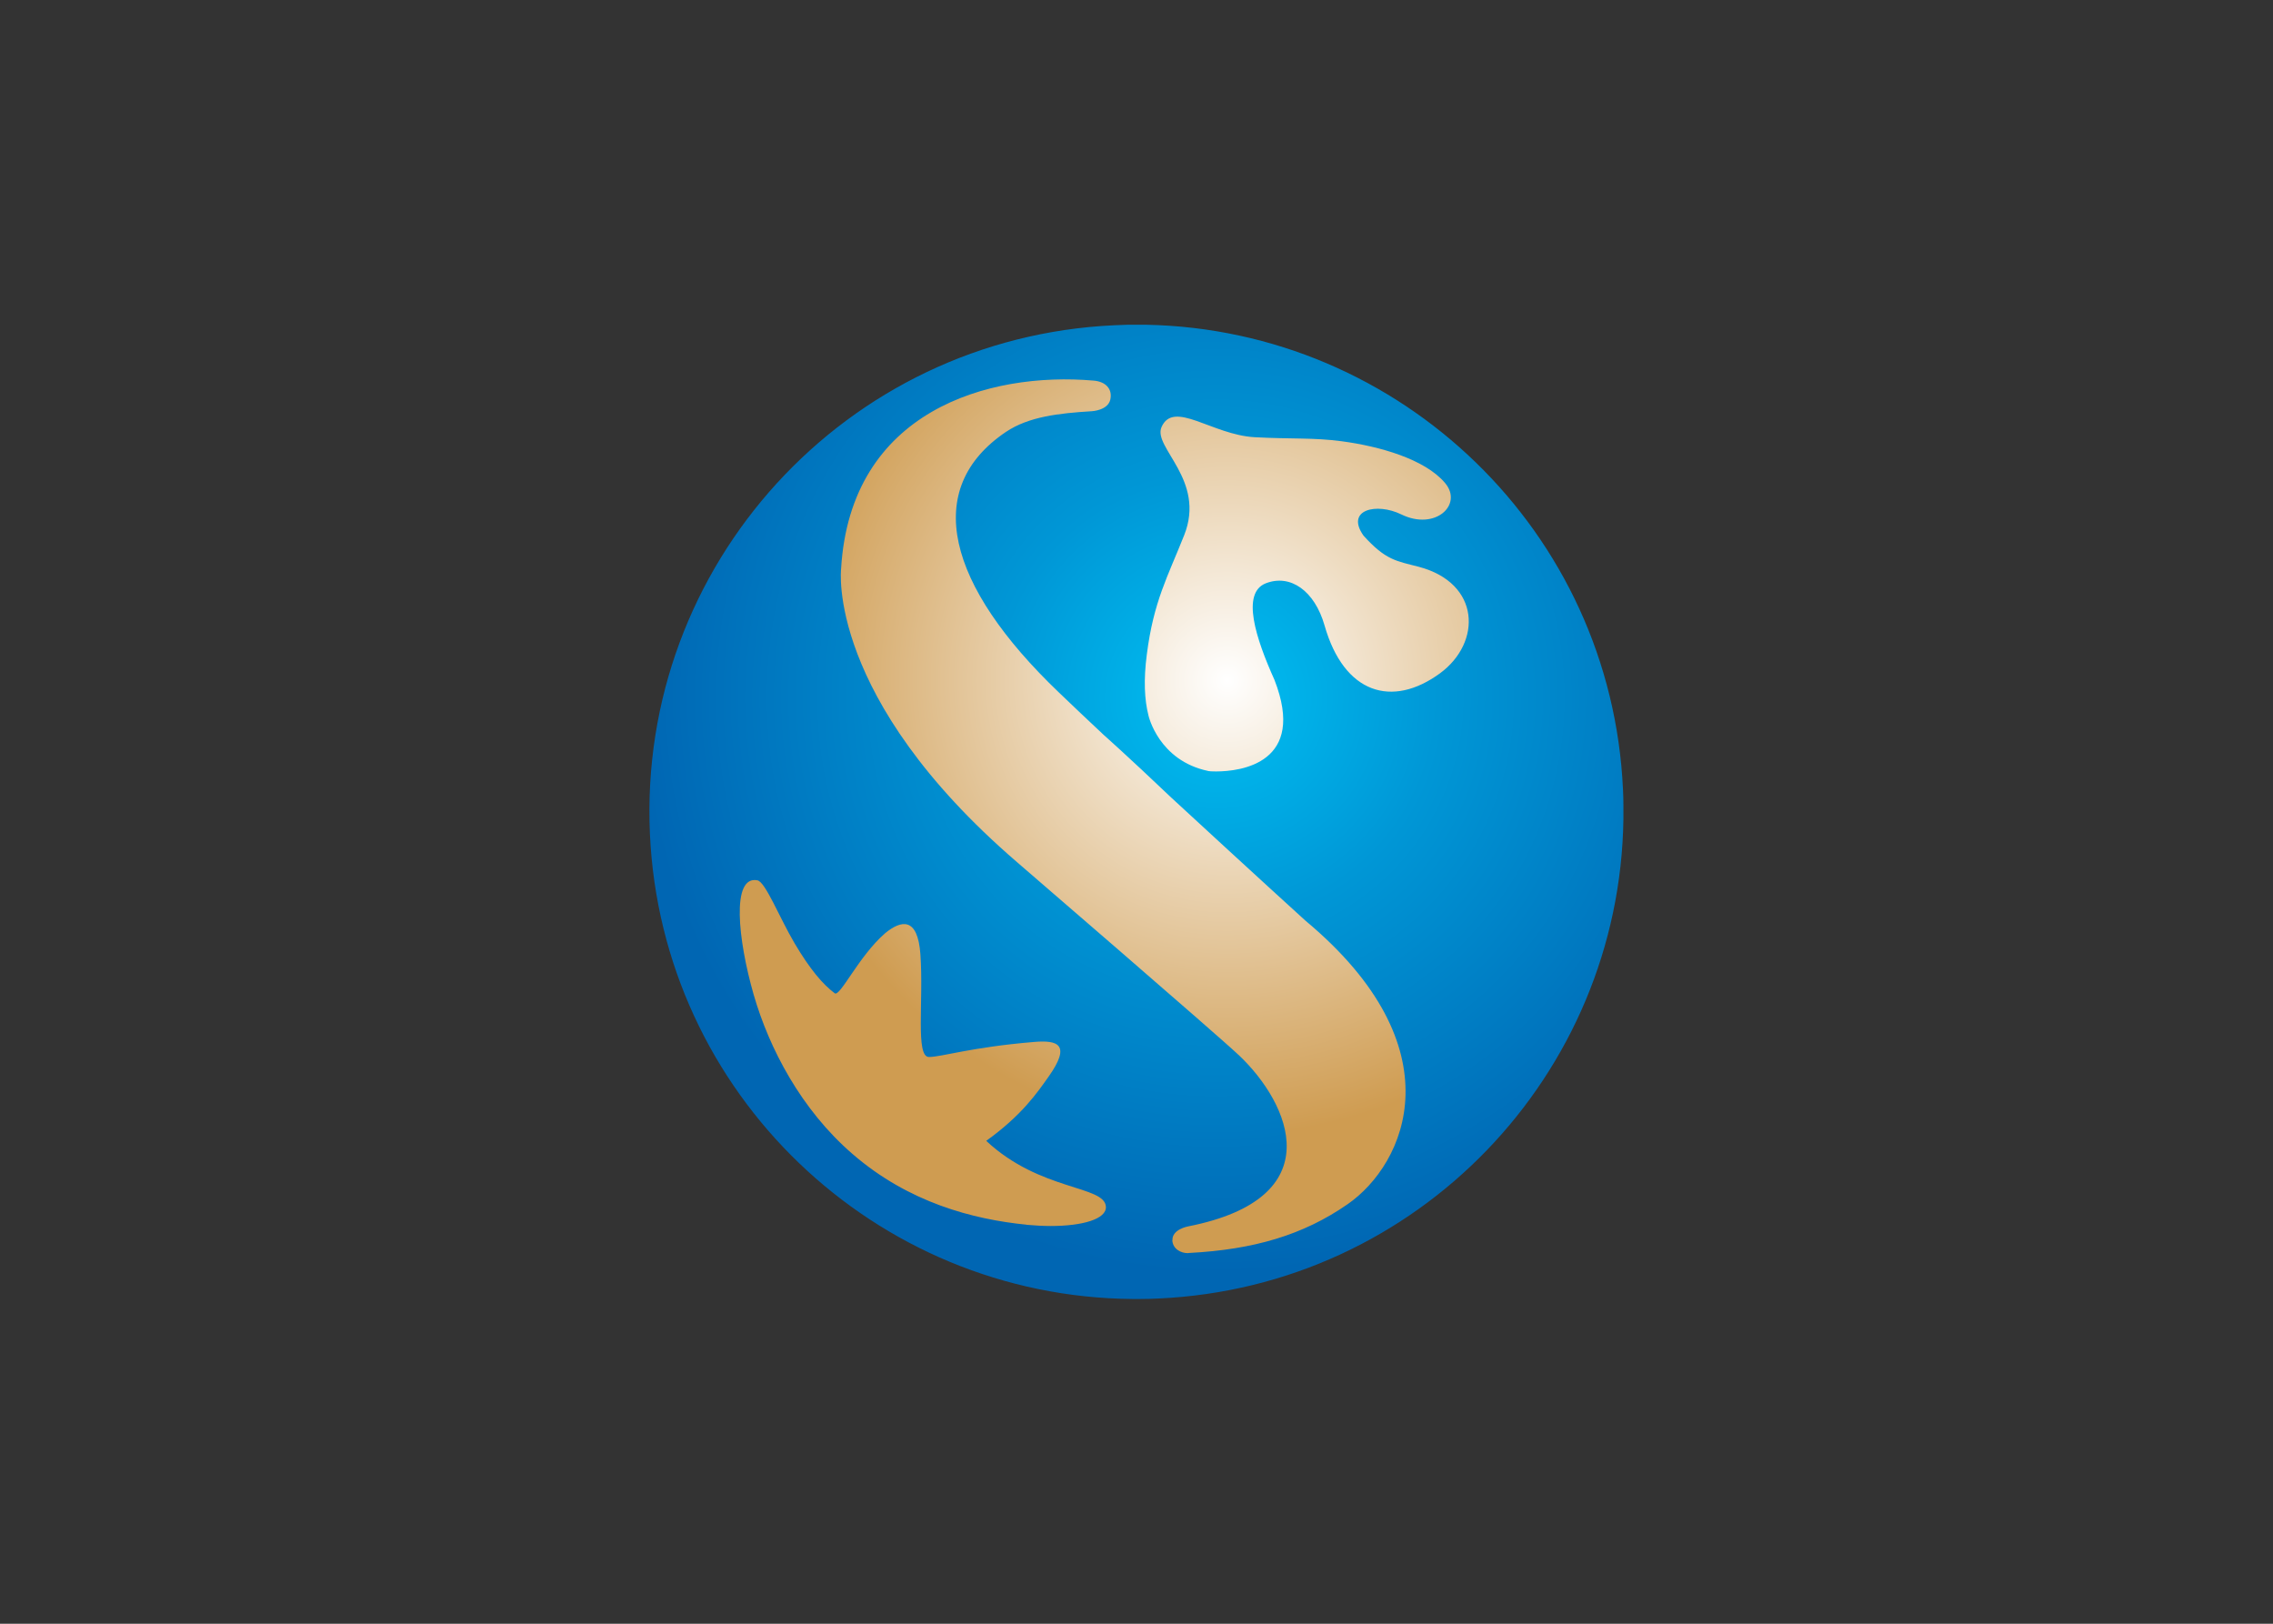 <svg width="28" height="20" viewBox="0 0 28 20" fill="none" xmlns="http://www.w3.org/2000/svg">
<rect x="0" y="0" width="28" height="20" fill="#333333" stroke="none"/>
<path d="M13.731 4.086C10.465 4.233 7.936 7.001 8.085 10.266C8.233 13.533 11 16.06 14.265 15.912C17.532 15.765 20.058 12.997 19.91 9.732C19.768 6.556 17.15 4.08 14.004 4.08C13.914 4.08 13.822 4.082 13.731 4.086Z" fill="url(#paint0_radial_301_3015)"/>
<path d="M13.89 4C13.836 4.001 13.783 4.003 13.729 4.006C10.417 4.156 7.856 6.96 8.006 10.271C8.151 13.472 10.779 15.973 13.947 16H14.046C14.121 16 14.196 15.998 14.271 15.994C17.46 15.85 19.954 13.241 19.998 10.089V9.918C19.998 9.855 19.996 9.791 19.993 9.728C19.85 6.551 17.257 4.062 14.122 4H13.89ZM14.443 15.276C14.437 15.141 14.635 15.106 14.635 15.106C16.409 14.757 15.891 13.594 15.263 12.999C14.999 12.749 12.528 10.619 12.528 10.619C10.173 8.591 10.361 7.007 10.361 7.007C10.475 5.058 12.181 4.576 13.471 4.688C13.622 4.7 13.705 4.792 13.678 4.919C13.65 5.055 13.451 5.065 13.451 5.065C13.04 5.09 12.673 5.132 12.393 5.319C11.353 6.019 11.661 7.208 13.047 8.532C13.222 8.7 13.407 8.875 13.597 9.053C13.597 9.053 13.876 9.299 14.43 9.826C15.496 10.809 16.08 11.339 16.08 11.339C17.959 12.905 17.318 14.335 16.6 14.833C16.052 15.213 15.444 15.391 14.65 15.433L14.629 15.435C14.554 15.435 14.447 15.39 14.441 15.275M14.882 9.496C14.272 9.368 14.148 8.815 14.148 8.815C14.098 8.62 14.086 8.376 14.127 8.062C14.21 7.407 14.386 7.1 14.587 6.593C14.858 5.911 14.199 5.512 14.308 5.261C14.457 4.922 14.928 5.354 15.452 5.385C15.904 5.41 16.176 5.388 16.528 5.435C16.994 5.497 17.552 5.655 17.8 5.948C18.028 6.215 17.68 6.541 17.262 6.336C16.956 6.187 16.571 6.278 16.796 6.597C17.069 6.9 17.198 6.909 17.476 6.981C18.24 7.182 18.255 7.914 17.739 8.293C17.15 8.724 16.556 8.547 16.316 7.702C16.195 7.28 15.898 7.066 15.592 7.185C15.289 7.305 15.468 7.859 15.699 8.373C16.099 9.397 15.288 9.502 14.98 9.502C14.933 9.502 14.898 9.5 14.881 9.497M12.646 15.085C11.983 15.019 11.191 14.811 10.502 14.214C9.868 13.667 9.475 12.912 9.284 12.251C9.089 11.572 9.007 10.78 9.33 10.843C9.429 10.862 9.6 11.299 9.786 11.615C9.979 11.942 10.136 12.124 10.282 12.234C10.348 12.284 10.575 11.781 10.903 11.495C11.095 11.337 11.304 11.283 11.338 11.754C11.379 12.332 11.275 13.019 11.443 13.019C11.601 13.019 11.957 12.899 12.738 12.834C13.031 12.809 13.198 12.864 12.918 13.26C12.779 13.456 12.592 13.734 12.149 14.052C12.813 14.674 13.61 14.599 13.623 14.864C13.631 15.016 13.333 15.101 12.943 15.101C12.849 15.101 12.748 15.095 12.645 15.086" fill="url(#paint1_radial_301_3015)"/>
<defs>
<radialGradient id="paint0_radial_301_3015" cx="0" cy="0" r="1" gradientUnits="userSpaceOnUse" gradientTransform="translate(15.119 8.379) scale(5.604)">
<stop stop-color="white"/>
<stop offset="1" stop-color="#CF9C51"/>
</radialGradient>
<radialGradient id="paint1_radial_301_3015" cx="0" cy="0" r="1" gradientUnits="userSpaceOnUse" gradientTransform="translate(14.988 8.579) scale(12.531)">
<stop stop-color="#00C0F3"/>
<stop offset="0.22" stop-color="#0097D6"/>
<stop offset="0.57" stop-color="#0066B3"/>
<stop offset="1" stop-color="#0066B3"/>
</radialGradient>
</defs>
</svg>
